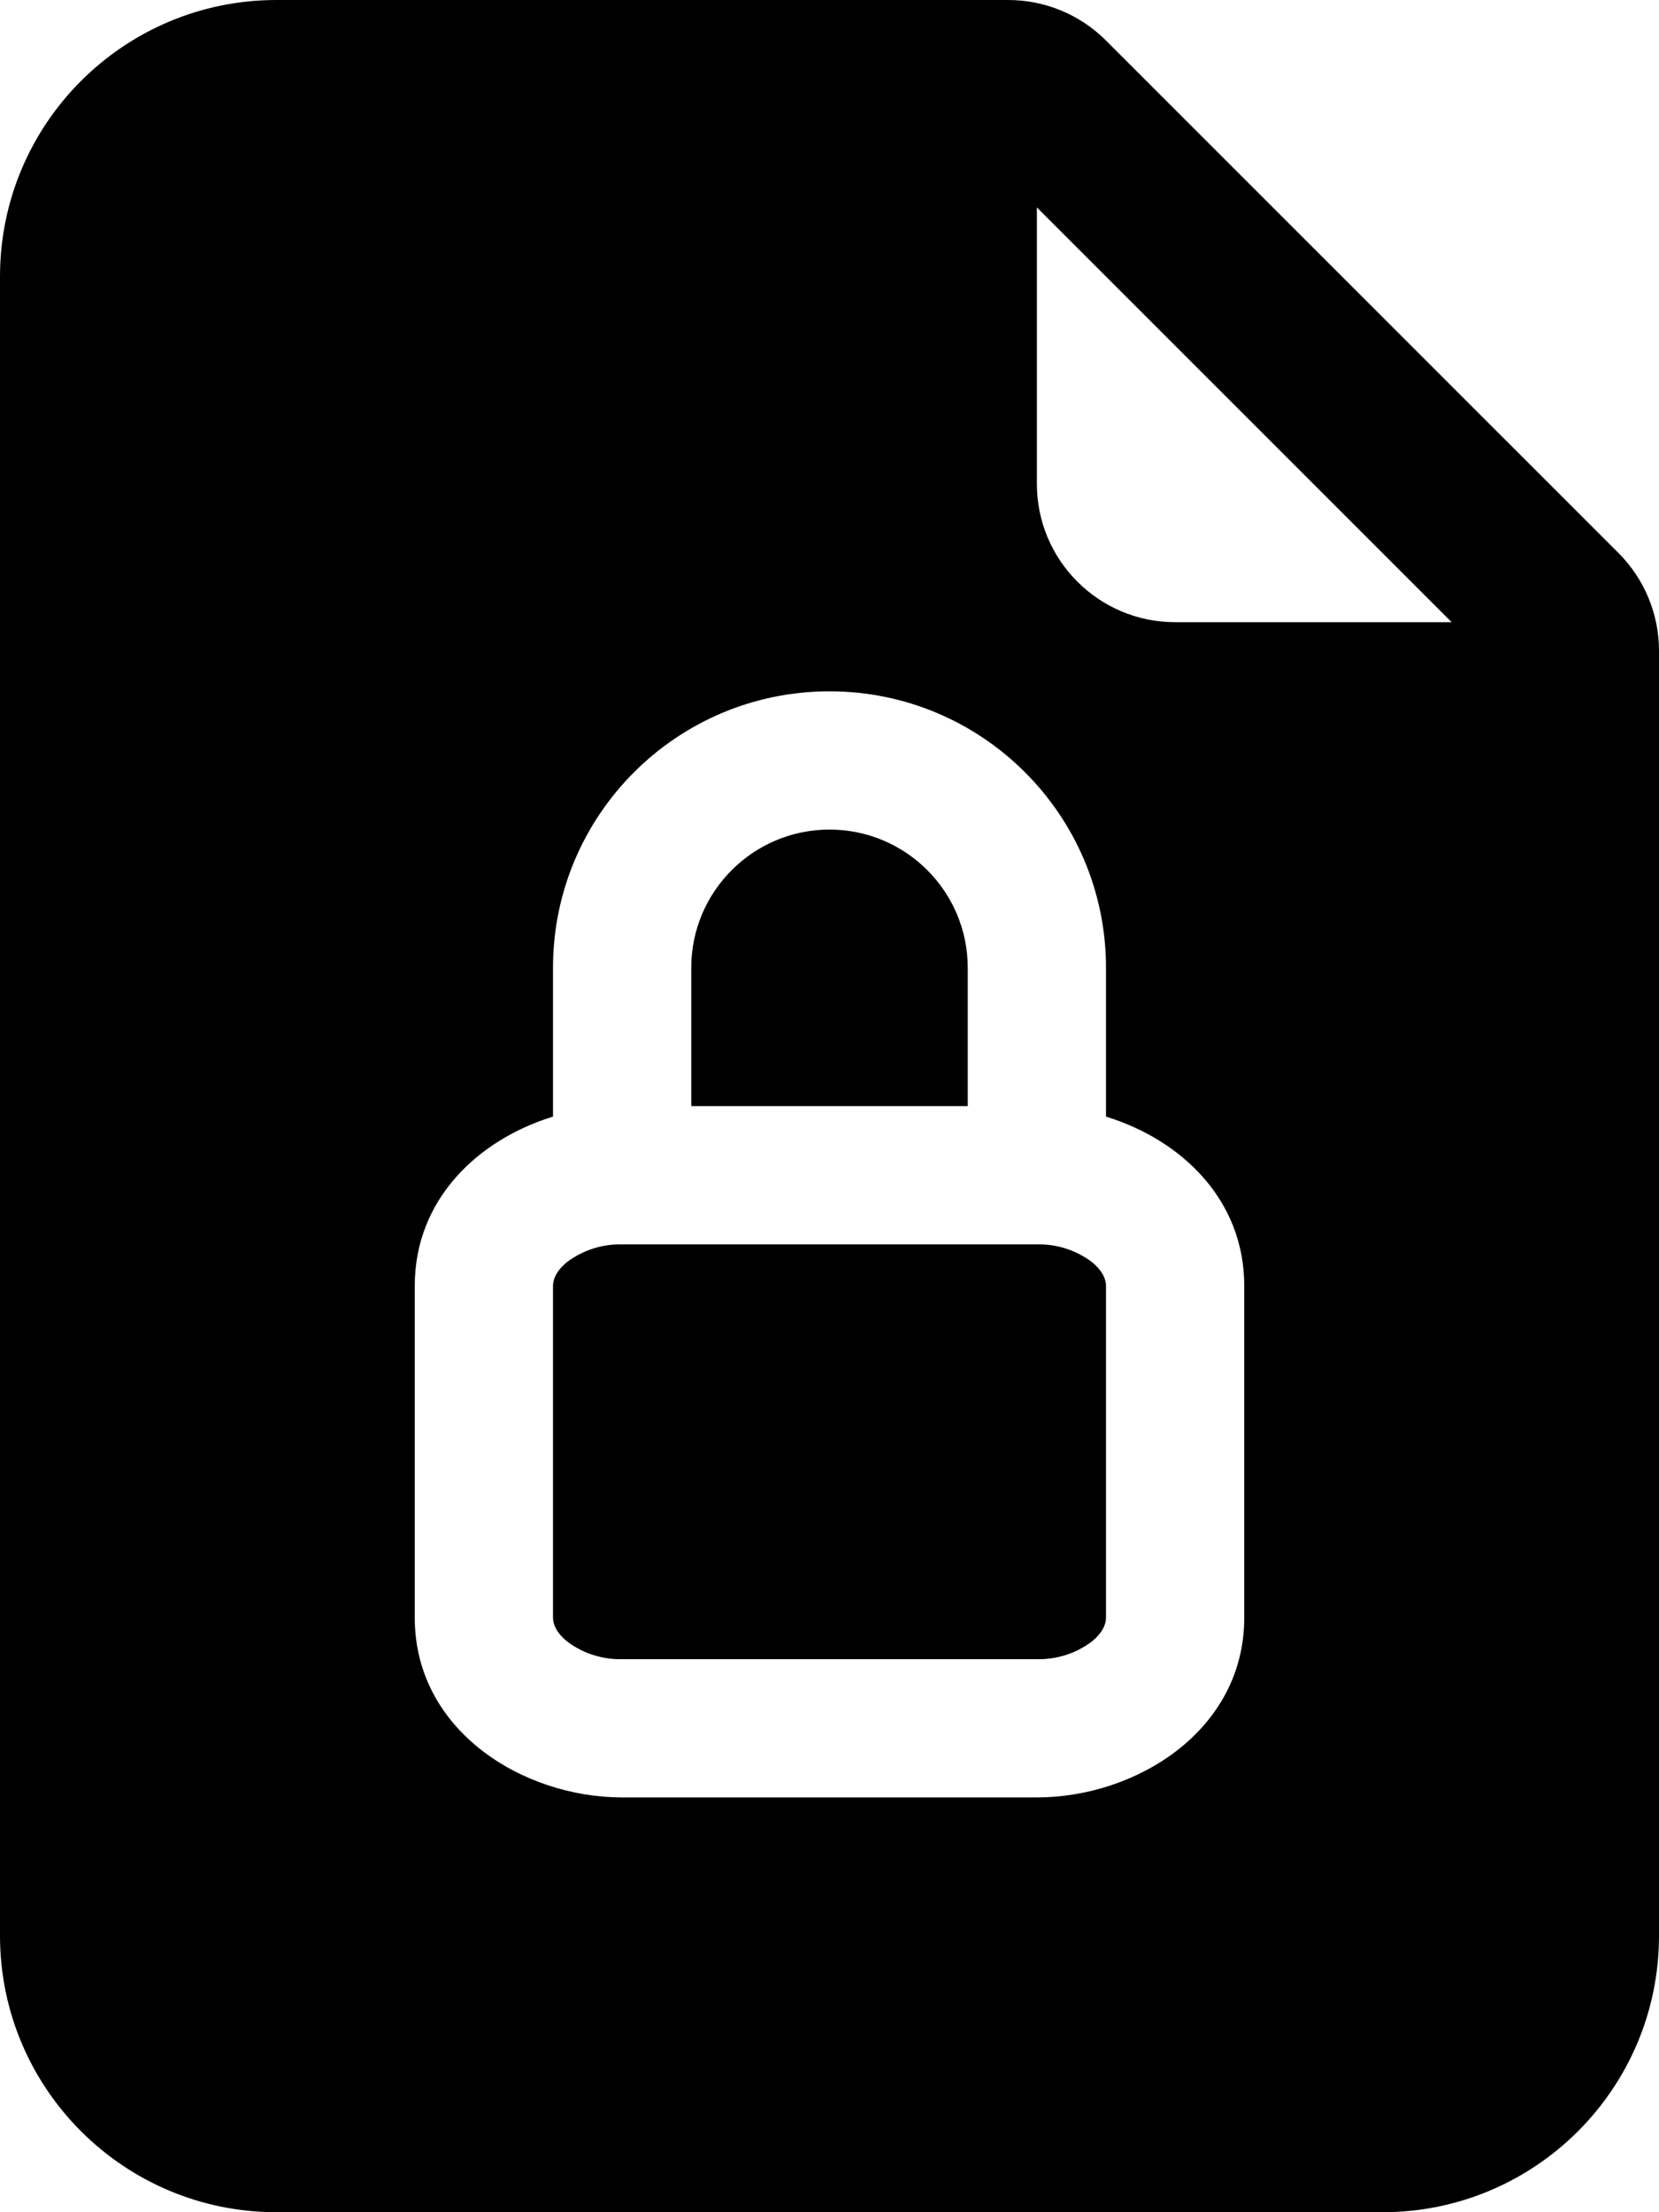 ﻿<?xml version="1.0" encoding="utf-8"?>
<svg version="1.1" xmlns:xlink="http://www.w3.org/1999/xlink" width="18px" height="24px" xmlns="http://www.w3.org/2000/svg">
  <defs>
    <pattern id="BGPattern" patternUnits="userSpaceOnUse" alignment="0 0" imageRepeat="None" />
    <mask fill="white" id="Clip5489">
      <path d="M 0 21  L 0 3  C 0 1.343  1.343 0  3 0  L 10.939 0  C 11.337 8.495610824209971E-05  11.719 0.158  12 0.44  L 17.561 6  C 17.842 6.281  18 6.663  18 7.06  L 18 21  C 18 22.657  16.657 24  15 24  L 3 24  C 1.343 24  0 22.657  0 21  Z M 12 12.114  L 12 10.5  C 12 8.843  10.657 7.5  9 7.5  C 7.343 7.5  6 8.843  6 10.5  L 6 12.114  C 5.19 12.363  4.5 13.009  4.5 13.95  L 4.5 17.55  C 4.5 18.774  5.671 19.5  6.75 19.5  L 11.25 19.5  C 12.328 19.5  13.5 18.774  13.5 17.55  L 13.5 13.95  C 13.5 13.009  12.81 12.363  12 12.114  Z M 11.25 2.25  L 11.25 5.25  C 11.25 6.078  11.922 6.75  12.75 6.75  L 15.75 6.75  L 11.25 2.25  Z M 7.5 12  L 7.5 10.5  C 7.5 9.672  8.172 9  9 9  C 9.828 9  10.5 9.672  10.5 10.5  L 10.5 12  L 7.5 12  Z M 6 17.55  L 6 13.95  C 6 13.887  6.03 13.79  6.157 13.688  C 6.329 13.561  6.537 13.495  6.75 13.5  L 11.25 13.5  C 11.463 13.495  11.671 13.561  11.842 13.688  C 11.97 13.79  12 13.887  12 13.95  L 12 17.55  C 12 17.613  11.97 17.71  11.842 17.812  C 11.671 17.939  11.463 18.005  11.25 18  L 6.75 18  C 6.537 18.005  6.329 17.939  6.158 17.812  C 6.03 17.71  6 17.613  6 17.55  Z " fill-rule="evenodd" />
    </mask>
  </defs>
  <g>
    <path d="M 0 21  L 0 3  C 0 1.343  1.343 0  3 0  L 10.939 0  C 11.337 8.495610824209971E-05  11.719 0.158  12 0.44  L 17.561 6  C 17.842 6.281  18 6.663  18 7.06  L 18 21  C 18 22.657  16.657 24  15 24  L 3 24  C 1.343 24  0 22.657  0 21  Z M 12 12.114  L 12 10.5  C 12 8.843  10.657 7.5  9 7.5  C 7.343 7.5  6 8.843  6 10.5  L 6 12.114  C 5.19 12.363  4.5 13.009  4.5 13.95  L 4.5 17.55  C 4.5 18.774  5.671 19.5  6.75 19.5  L 11.25 19.5  C 12.328 19.5  13.5 18.774  13.5 17.55  L 13.5 13.95  C 13.5 13.009  12.81 12.363  12 12.114  Z M 11.25 2.25  L 11.25 5.25  C 11.25 6.078  11.922 6.75  12.75 6.75  L 15.75 6.75  L 11.25 2.25  Z M 7.5 12  L 7.5 10.5  C 7.5 9.672  8.172 9  9 9  C 9.828 9  10.5 9.672  10.5 10.5  L 10.5 12  L 7.5 12  Z M 6 17.55  L 6 13.95  C 6 13.887  6.03 13.79  6.157 13.688  C 6.329 13.561  6.537 13.495  6.75 13.5  L 11.25 13.5  C 11.463 13.495  11.671 13.561  11.842 13.688  C 11.97 13.79  12 13.887  12 13.95  L 12 17.55  C 12 17.613  11.97 17.71  11.842 17.812  C 11.671 17.939  11.463 18.005  11.25 18  L 6.75 18  C 6.537 18.005  6.329 17.939  6.158 17.812  C 6.03 17.71  6 17.613  6 17.55  Z " fill-rule="nonzero" fill="rgba(0, 0, 0, 1)" stroke="none" class="fill" />
    <path d="M 0 21  L 0 3  C 0 1.343  1.343 0  3 0  L 10.939 0  C 11.337 8.495610824209971E-05  11.719 0.158  12 0.44  L 17.561 6  C 17.842 6.281  18 6.663  18 7.06  L 18 21  C 18 22.657  16.657 24  15 24  L 3 24  C 1.343 24  0 22.657  0 21  Z " stroke-width="0" stroke-dasharray="0" stroke="rgba(255, 255, 255, 0)" fill="none" class="stroke" mask="url(#Clip5489)" />
    <path d="M 12 12.114  L 12 10.5  C 12 8.843  10.657 7.5  9 7.5  C 7.343 7.5  6 8.843  6 10.5  L 6 12.114  C 5.19 12.363  4.5 13.009  4.5 13.95  L 4.5 17.55  C 4.5 18.774  5.671 19.5  6.75 19.5  L 11.25 19.5  C 12.328 19.5  13.5 18.774  13.5 17.55  L 13.5 13.95  C 13.5 13.009  12.81 12.363  12 12.114  Z " stroke-width="0" stroke-dasharray="0" stroke="rgba(255, 255, 255, 0)" fill="none" class="stroke" mask="url(#Clip5489)" />
    <path d="M 11.25 2.25  L 11.25 5.25  C 11.25 6.078  11.922 6.75  12.75 6.75  L 15.75 6.75  L 11.25 2.25  Z " stroke-width="0" stroke-dasharray="0" stroke="rgba(255, 255, 255, 0)" fill="none" class="stroke" mask="url(#Clip5489)" />
    <path d="M 7.5 12  L 7.5 10.5  C 7.5 9.672  8.172 9  9 9  C 9.828 9  10.5 9.672  10.5 10.5  L 10.5 12  L 7.5 12  Z " stroke-width="0" stroke-dasharray="0" stroke="rgba(255, 255, 255, 0)" fill="none" class="stroke" mask="url(#Clip5489)" />
    <path d="M 6 17.55  L 6 13.95  C 6 13.887  6.03 13.79  6.157 13.688  C 6.329 13.561  6.537 13.495  6.75 13.5  L 11.25 13.5  C 11.463 13.495  11.671 13.561  11.842 13.688  C 11.97 13.79  12 13.887  12 13.95  L 12 17.55  C 12 17.613  11.97 17.71  11.842 17.812  C 11.671 17.939  11.463 18.005  11.25 18  L 6.75 18  C 6.537 18.005  6.329 17.939  6.158 17.812  C 6.03 17.71  6 17.613  6 17.55  Z " stroke-width="0" stroke-dasharray="0" stroke="rgba(255, 255, 255, 0)" fill="none" class="stroke" mask="url(#Clip5489)" />
  </g>
</svg>